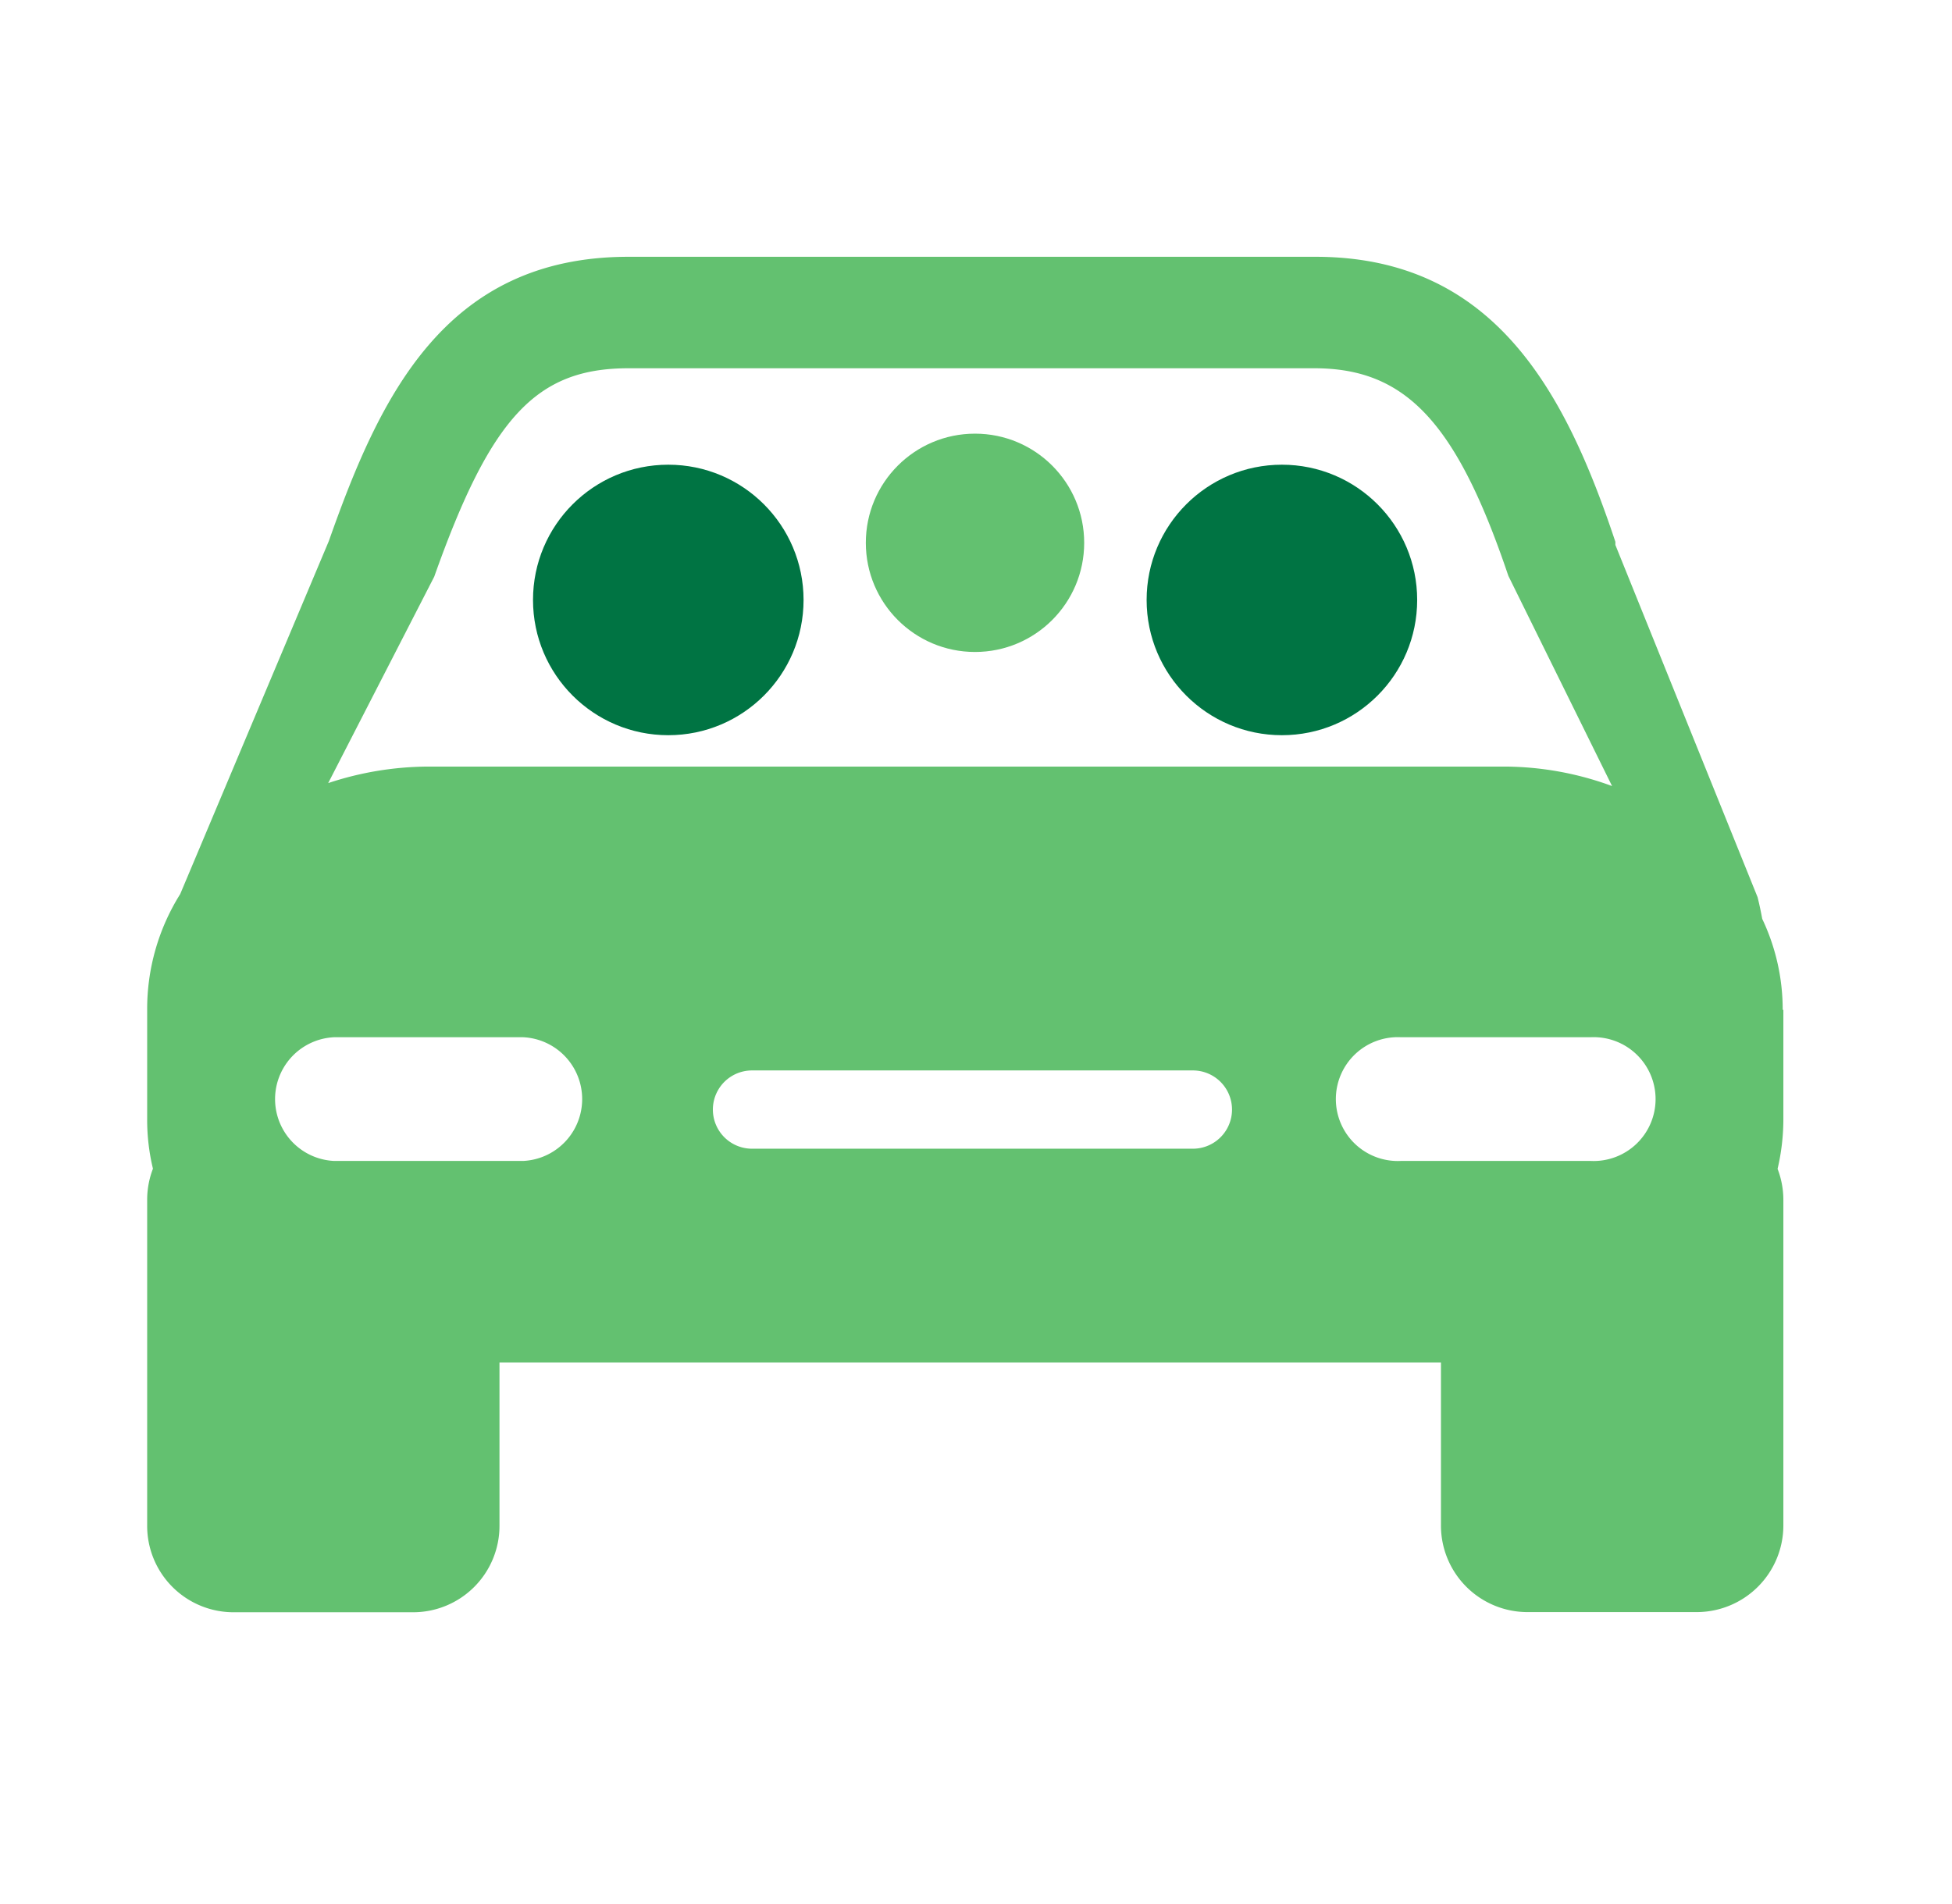 <svg xmlns="http://www.w3.org/2000/svg" viewBox="0 0 118.18 115.3"><defs><style>.cls-1{fill:#fff;fill-opacity:0;}.cls-2{fill:#63c170;}.cls-3{fill:#007443;}</style></defs><g id="Layer_2" data-name="Layer 2"><g id="Layer_1-2" data-name="Layer 1"><g id="icon-ridesharing"><rect id="Rectangle_75" data-name="Rectangle 75" class="cls-1" width="118.18" height="115.3"/><g id="Group_5" data-name="Group 5"><g id="car-compact"><path id="Path_1" data-name="Path 1" class="cls-2" d="M107.93,61.15a12.79,12.79,0,0,0-1.24-5.51c-.08-.44-.17-.87-.28-1.31L97.8,33l0-.19c-3-9-7.3-17.26-18.16-17.26H38.05c-11.13,0-15.07,8.5-18.14,17.21l-9,21.38a13.1,13.1,0,0,0-2,7v6.63a12.62,12.62,0,0,0,.35,3,5.23,5.23,0,0,0-.35,1.88V92.39a5.23,5.23,0,0,0,5.24,5.24H25a5.23,5.23,0,0,0,5.24-5.24h0V82.51h57v9.87a5.24,5.24,0,0,0,5.24,5.24h10.25a5.25,5.25,0,0,0,5.24-5.24h0V72.66a5.23,5.23,0,0,0-.35-1.88,13.15,13.15,0,0,0,.35-3V61.15ZM26.29,34.92c3.43-9.67,6.19-12.62,11.76-12.62H79.58c5.53,0,8.61,3.29,11.74,12.57L97.6,47.6a19,19,0,0,0-6.68-1.18h-65a19.43,19.43,0,0,0-6.05,1Zm5.4,35.38H20.21a3.75,3.75,0,0,1,0-7.49H31.69a3.75,3.75,0,0,1,0,7.49Zm40.53-.74H45.53a2.37,2.37,0,0,1,0-4.74H72.22a2.37,2.37,0,0,1,0,4.74Zm24.07.74H84.82a3.75,3.75,0,1,1,0-7.49H96.29a3.75,3.75,0,1,1,0,7.49Z"/></g><circle id="Ellipse_1" data-name="Ellipse 1" class="cls-2" cx="59.03" cy="32.87" r="6.61"/><circle id="Ellipse_2" data-name="Ellipse 2" class="cls-3" cx="40.46" cy="36.33" r="8.19"/><circle id="Ellipse_3" data-name="Ellipse 3" class="cls-3" cx="77.61" cy="36.33" r="8.19"/></g></g></g></g></svg>
